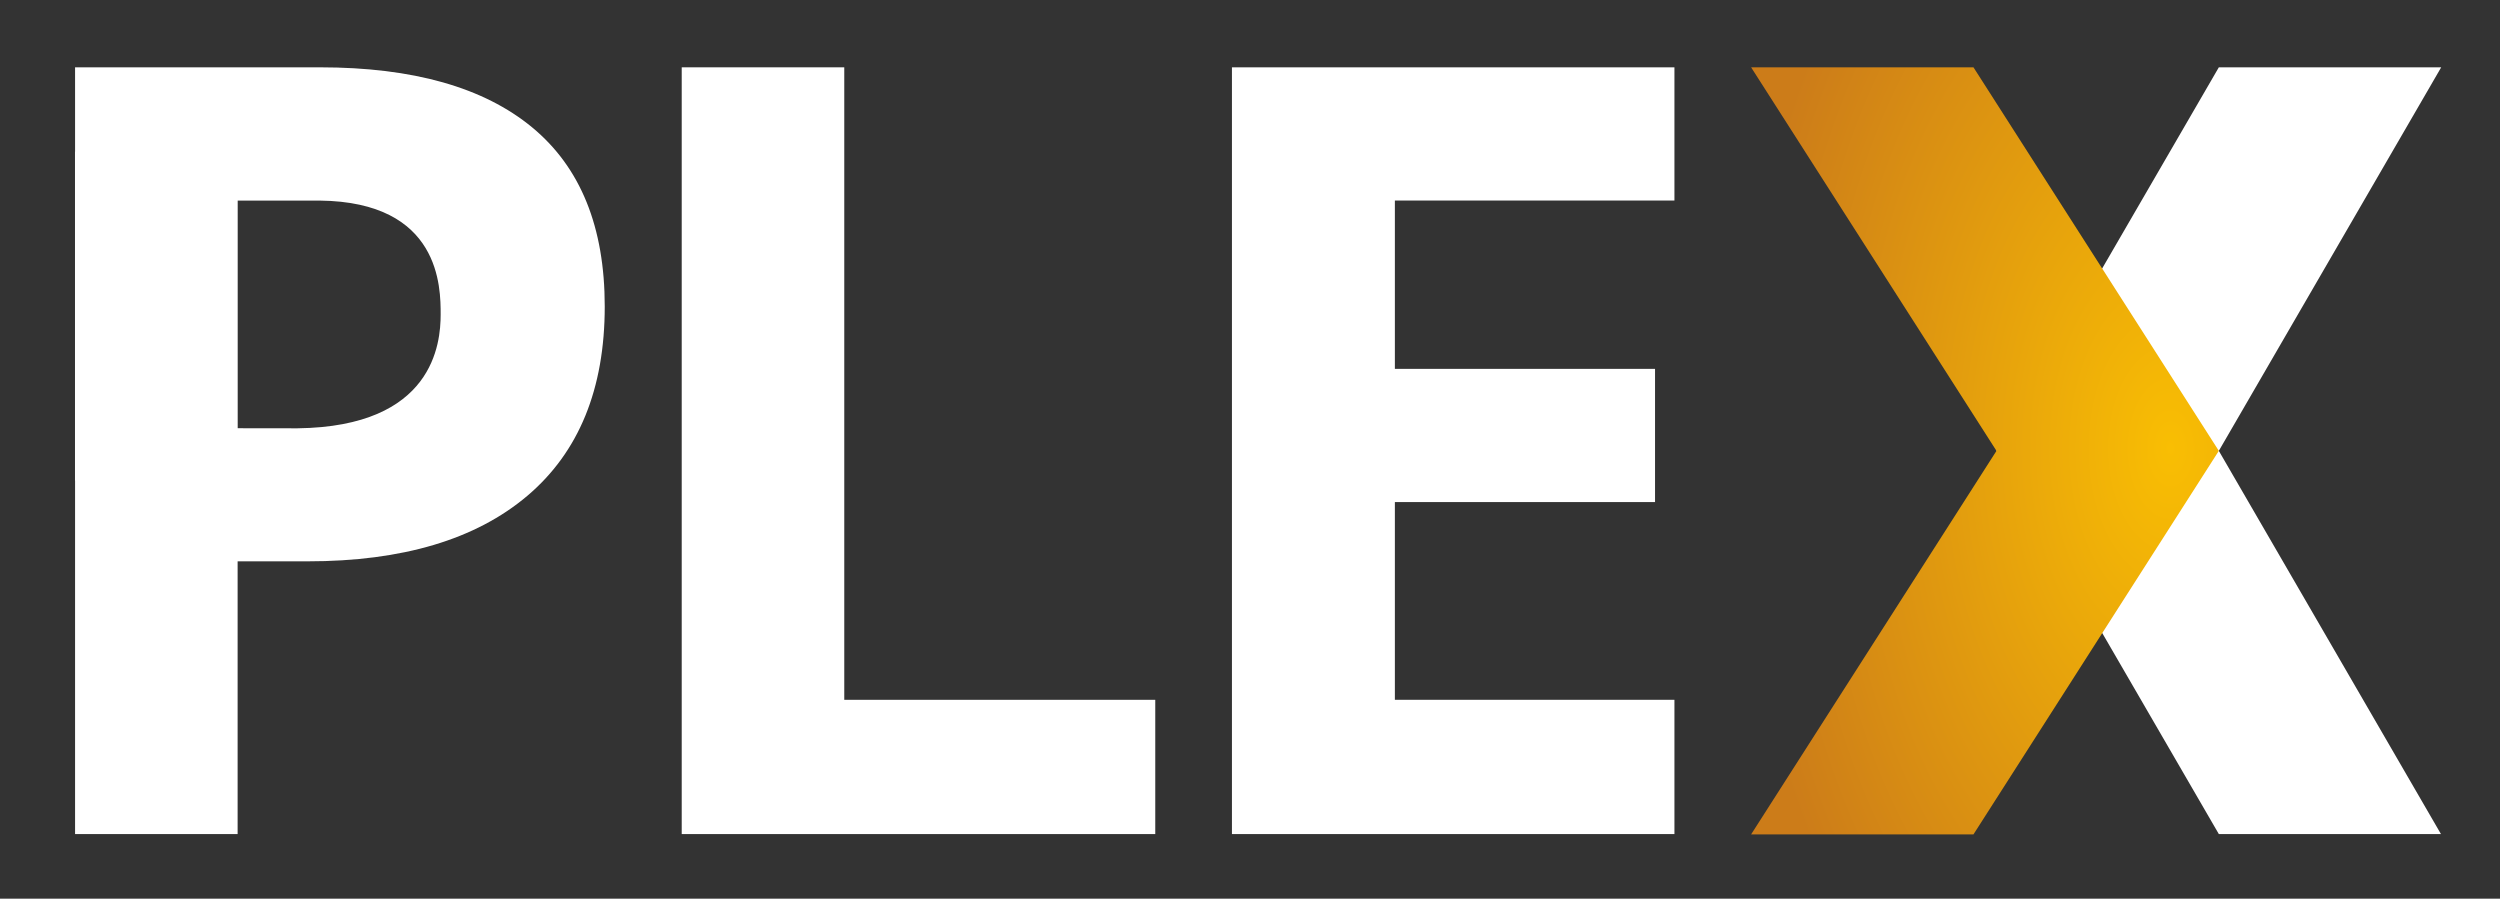 <?xml version="1.0" encoding="utf-8"?>
<!-- Generator: Adobe Illustrator 19.2.0, SVG Export Plug-In . SVG Version: 6.00 Build 0)  -->
<svg version="1.1" id="Layer_1" xmlns:sketch="http://www.bohemiancoding.com/sketch/ns"
	 xmlns="http://www.w3.org/2000/svg" xmlns:xlink="http://www.w3.org/1999/xlink" x="0px" y="0px" viewBox="0 0 3260.5 1172"
	 style="enable-background:new 0 0 3260.5 1172;" xml:space="preserve">
<rect x="0" y="0" width="3260.5" height="1172" fill="#333333" stroke="none"/>
<style type="text/css">
	.st0{fill:#FFFFFF;}
	.st1{fill:url(#chevron_1_);}
</style>
<title>plex-logo-light</title>
<desc>Created with Sketch.</desc>
<g>
	<path id="X" sketch:type="MSShapeGroup" class="st0" d="M3183.8,87.8h-290l-290,500l290,500h289.7l-289.7-499.8L3183.8,87.8"/>
	
		<radialGradient id="chevron_1_" cx="2577.569" cy="64.117" r="0.925" gradientTransform="matrix(610 0 0 1000.5 -1569489.25 -63563.859)" gradientUnits="userSpaceOnUse">
		<stop  offset="0" style="stop-color:#F9BE03"/>
		<stop  offset="1" style="stop-color:#CC7C19"/>
	</radialGradient>
	<path id="chevron" sketch:type="MSShapeGroup" class="st1" d="M2283.8,87.8h290l320,500.2l-320,500.2h-290l320-500.2L2283.8,87.8"
		/>
	<path id="E" sketch:type="MSShapeGroup" class="st0" d="M2183.8,1087.8h-577.1V87.8h577.1v173.7h-364.6v219.6h339.3v173.7h-339.3
		v257.9h364.6V1087.8"/>
	<path id="L" sketch:type="MSShapeGroup" class="st0" d="M889.1,1087.8V87.8h212v824.9h405.6v175.1H889.1"/>
	<path id="Path" class="st0" d="M687.8,646.6c-67.3,57-162.9,85.5-286.9,85.5h-91v355.7h-212V731.8V558.2l290,0.4
		c177.6-2.1,186.8-110.8,186.8-148.5c0-35,0-146.8-157.8-148.5l-319,0V87.8h319.4c121.3,0,213.5,26.1,276.7,78.3
		c63.2,52.2,94.7,130.1,94.7,233.6C788.7,507.3,755,589.6,687.8,646.6z"/>
	<rect id="Path_1_" x="97.8" y="197.8" class="st0" width="212.2" height="429"/>
</g>
</svg>
